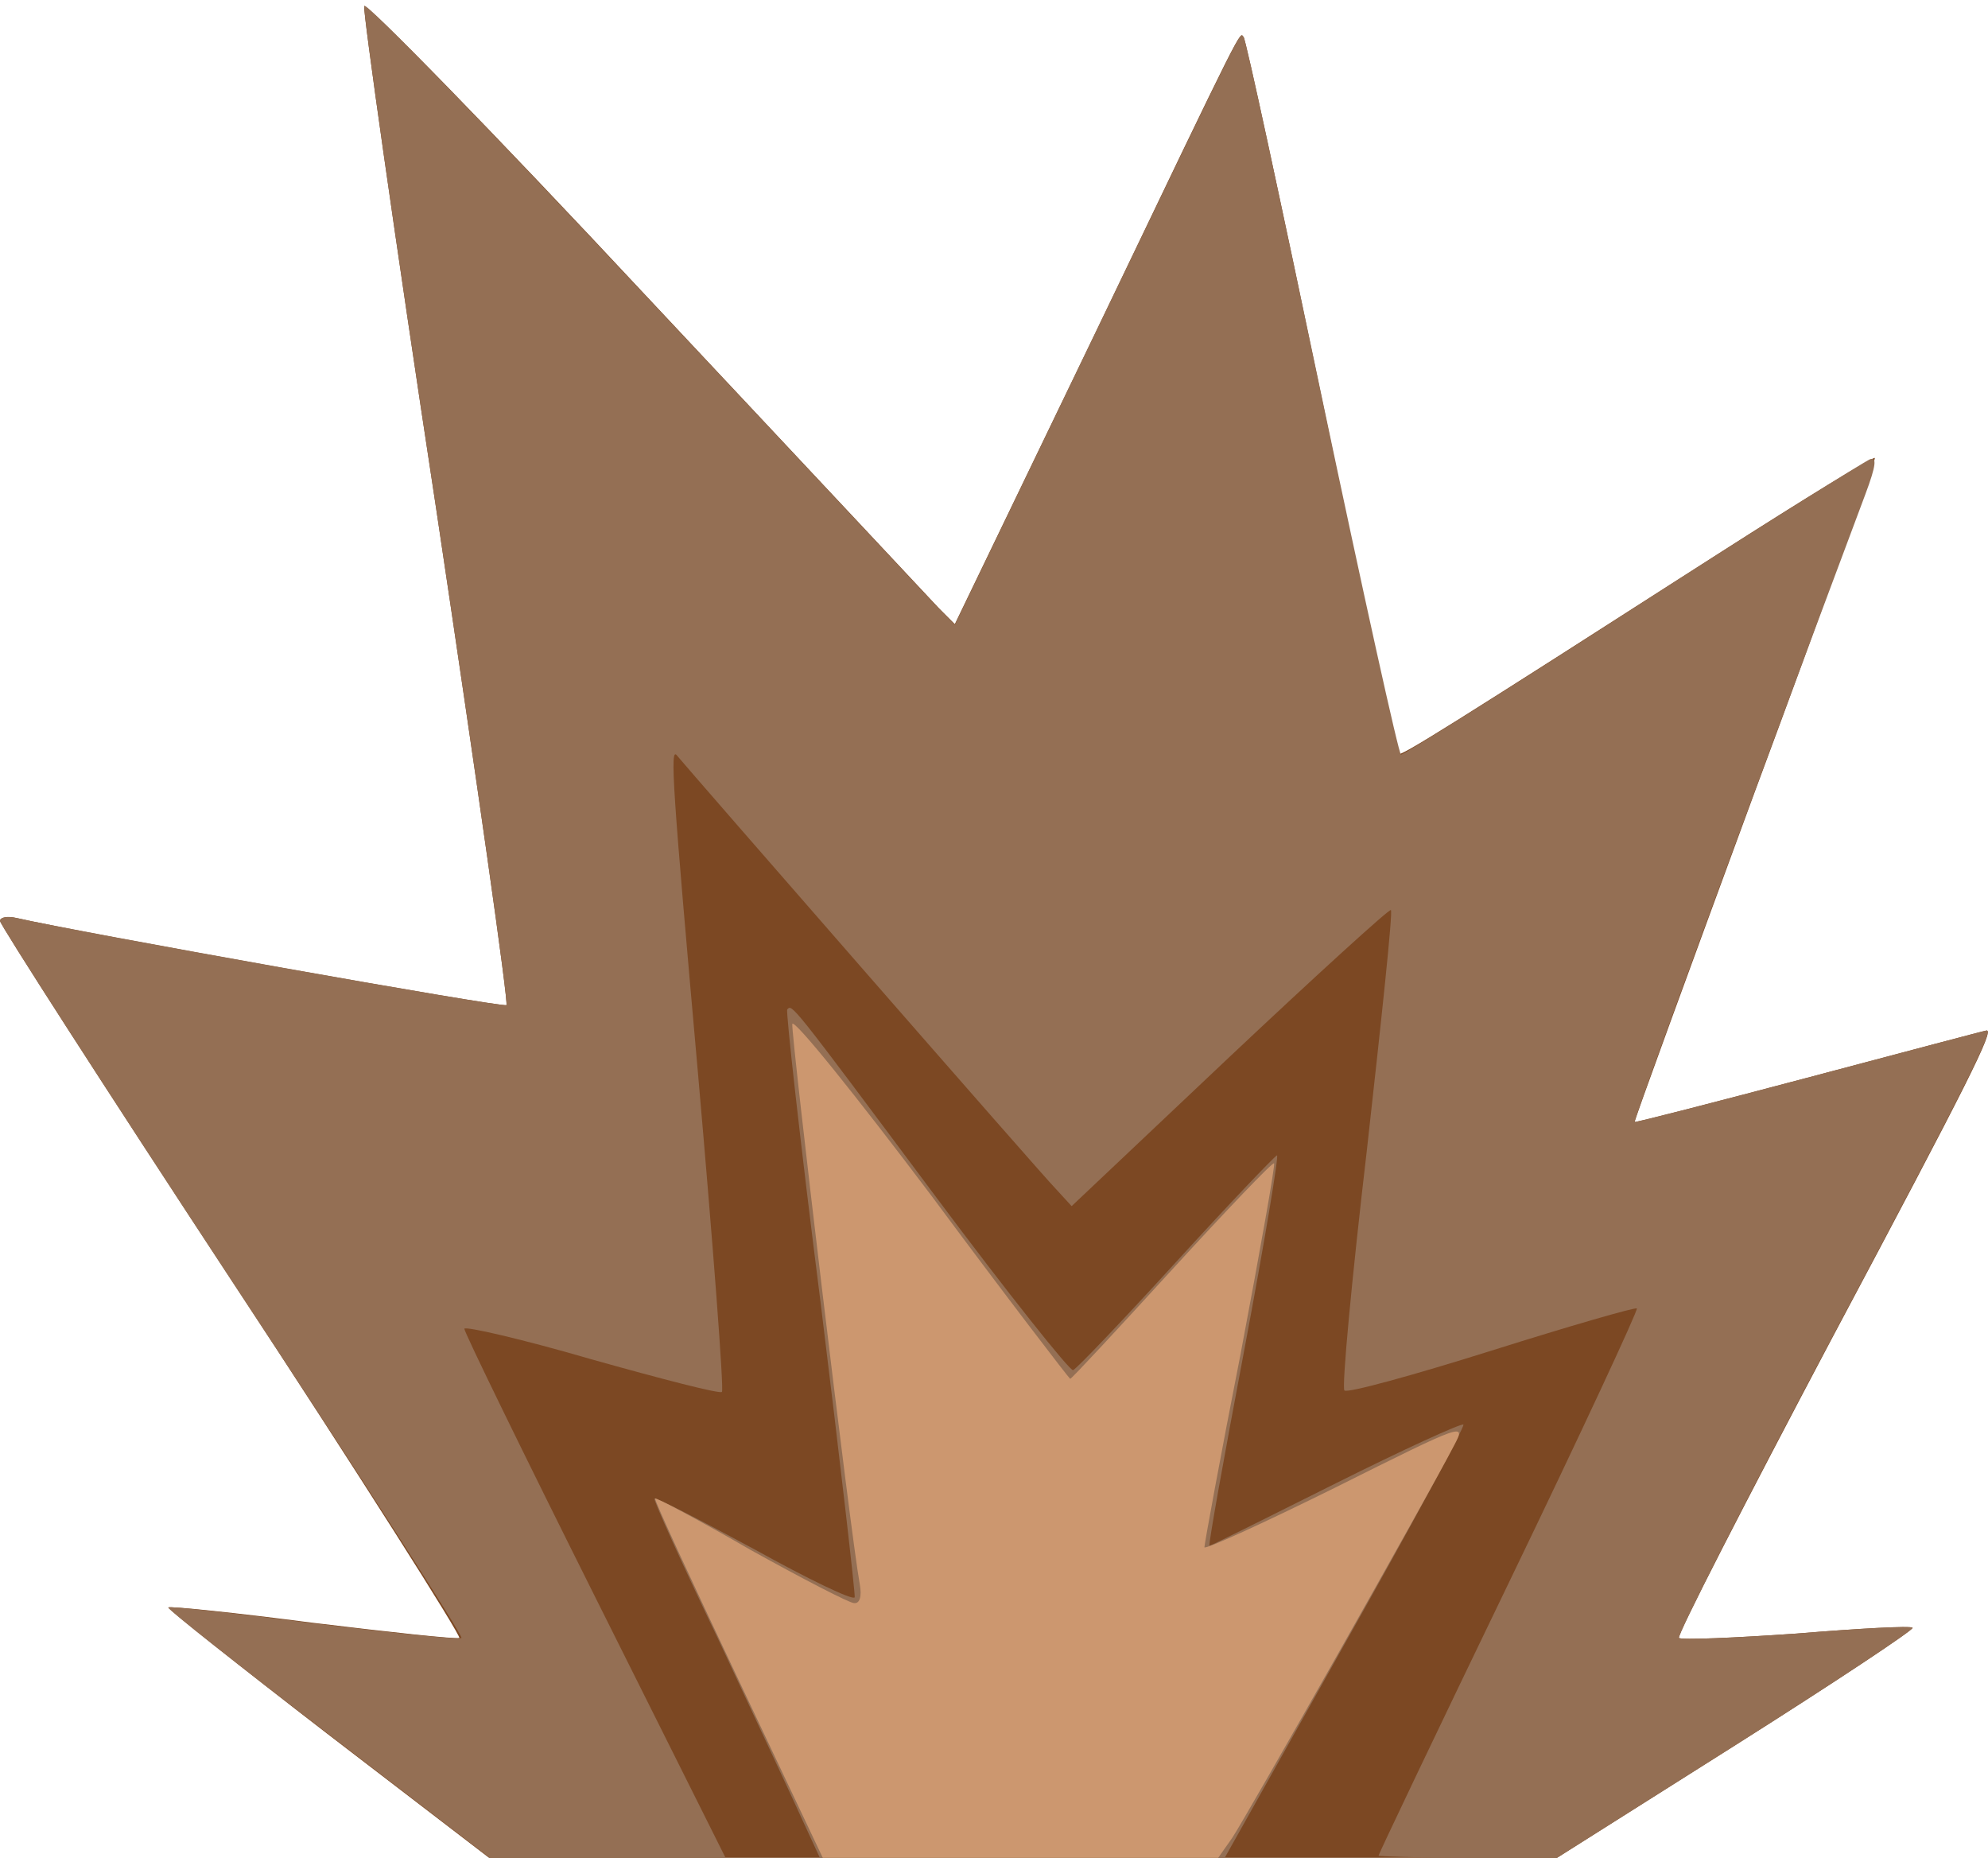 <!DOCTYPE svg PUBLIC "-//W3C//DTD SVG 20010904//EN" "http://www.w3.org/TR/2001/REC-SVG-20010904/DTD/svg10.dtd">
<svg version="1.0" xmlns="http://www.w3.org/2000/svg" width="274px" height="256px" viewBox="0 0 2740 2560" preserveAspectRatio="xMidYMid meet">
<g id="layer101" fill="#7c4823" stroke="none">
 <path d="M451 2389 c-122 -94 -221 -173 -219 -174 2 -2 91 7 198 21 107 13 199 23 203 21 4 -1 -136 -222 -312 -490 -177 -269 -321 -493 -321 -498 0 -5 10 -7 23 -4 91 21 671 124 675 120 3 -3 -41 -311 -97 -685 -57 -374 -101 -685 -99 -691 2 -7 177 172 387 397 211 225 393 419 405 432 l22 22 194 -402 c209 -436 198 -413 204 -407 3 3 51 225 107 494 56 270 104 492 106 494 3 4 70 -38 446 -279 114 -73 209 -131 211 -129 2 2 -72 209 -165 459 -92 250 -167 455 -166 456 1 1 110 -27 242 -62 132 -35 241 -64 243 -64 11 -1 -24 69 -214 426 -118 223 -213 408 -210 411 3 3 76 0 162 -6 85 -7 158 -11 160 -8 3 2 -107 75 -243 161 l-247 156 -736 0 -736 0 -223 -171z"/>
 </g>
<g id="layer102" fill="#946f54" stroke="none">
 <path d="M452 2389 c-123 -94 -222 -172 -220 -174 2 -2 92 8 201 22 109 13 201 23 203 20 3 -2 -139 -223 -316 -491 -176 -268 -320 -492 -320 -497 0 -5 10 -7 23 -4 78 18 671 124 675 120 3 -3 -41 -311 -97 -685 -57 -374 -101 -685 -99 -692 2 -6 172 169 377 388 206 219 388 414 405 432 l32 33 194 -403 c212 -440 198 -413 204 -407 3 2 51 226 108 497 57 270 106 492 109 492 3 0 147 -90 319 -201 172 -111 320 -203 327 -206 10 -4 9 8 -6 48 -175 467 -320 863 -318 865 1 1 110 -27 242 -62 132 -35 241 -64 243 -64 10 -1 -24 68 -214 425 -119 224 -213 409 -210 412 3 3 76 0 162 -6 85 -7 158 -11 160 -8 3 2 -107 75 -243 161 l-247 156 -123 0 c-68 0 -123 -2 -123 -3 0 -2 81 -172 180 -377 99 -205 178 -375 176 -377 -2 -2 -92 24 -200 58 -108 34 -199 59 -203 55 -4 -3 10 -153 31 -332 20 -179 36 -328 33 -330 -2 -2 -102 89 -222 202 l-218 206 -22 -24 c-18 -18 -509 -581 -522 -597 -10 -13 -6 44 29 438 21 239 36 437 33 439 -3 3 -84 -18 -180 -45 -96 -28 -175 -46 -175 -42 0 5 81 171 180 369 l180 360 -162 0 -163 0 -223 -171z"/>
 <path d="M1106 2508 c-13 -29 -65 -140 -115 -247 -51 -106 -91 -195 -89 -196 2 -2 64 30 138 70 74 41 136 71 138 66 1 -4 -20 -187 -47 -406 -28 -220 -48 -401 -46 -404 7 -7 2 -14 204 257 100 134 186 242 190 240 5 -2 68 -68 141 -148 73 -80 136 -146 140 -148 3 -1 -17 119 -45 268 -28 148 -50 270 -48 270 2 0 80 -39 174 -86 94 -47 173 -83 176 -81 2 3 -71 138 -163 301 l-166 296 -279 0 -279 0 -24 -52z"/>
 </g>
<g id="layer103" fill="#cc976f" stroke="none">
 <path d="M1017 2313 c-64 -135 -116 -247 -114 -248 1 -2 61 30 132 71 72 40 136 73 142 73 8 1 11 -9 8 -26 -13 -71 -95 -759 -93 -772 2 -8 88 99 192 237 103 139 190 252 191 252 2 0 65 -68 140 -150 76 -83 139 -149 141 -147 2 1 -19 119 -46 262 -28 142 -50 263 -50 267 0 4 81 -33 180 -82 180 -90 181 -90 164 -58 -33 64 -287 513 -306 541 l-19 27 -273 0 -272 0 -117 -247z"/>
 </g>

</svg>